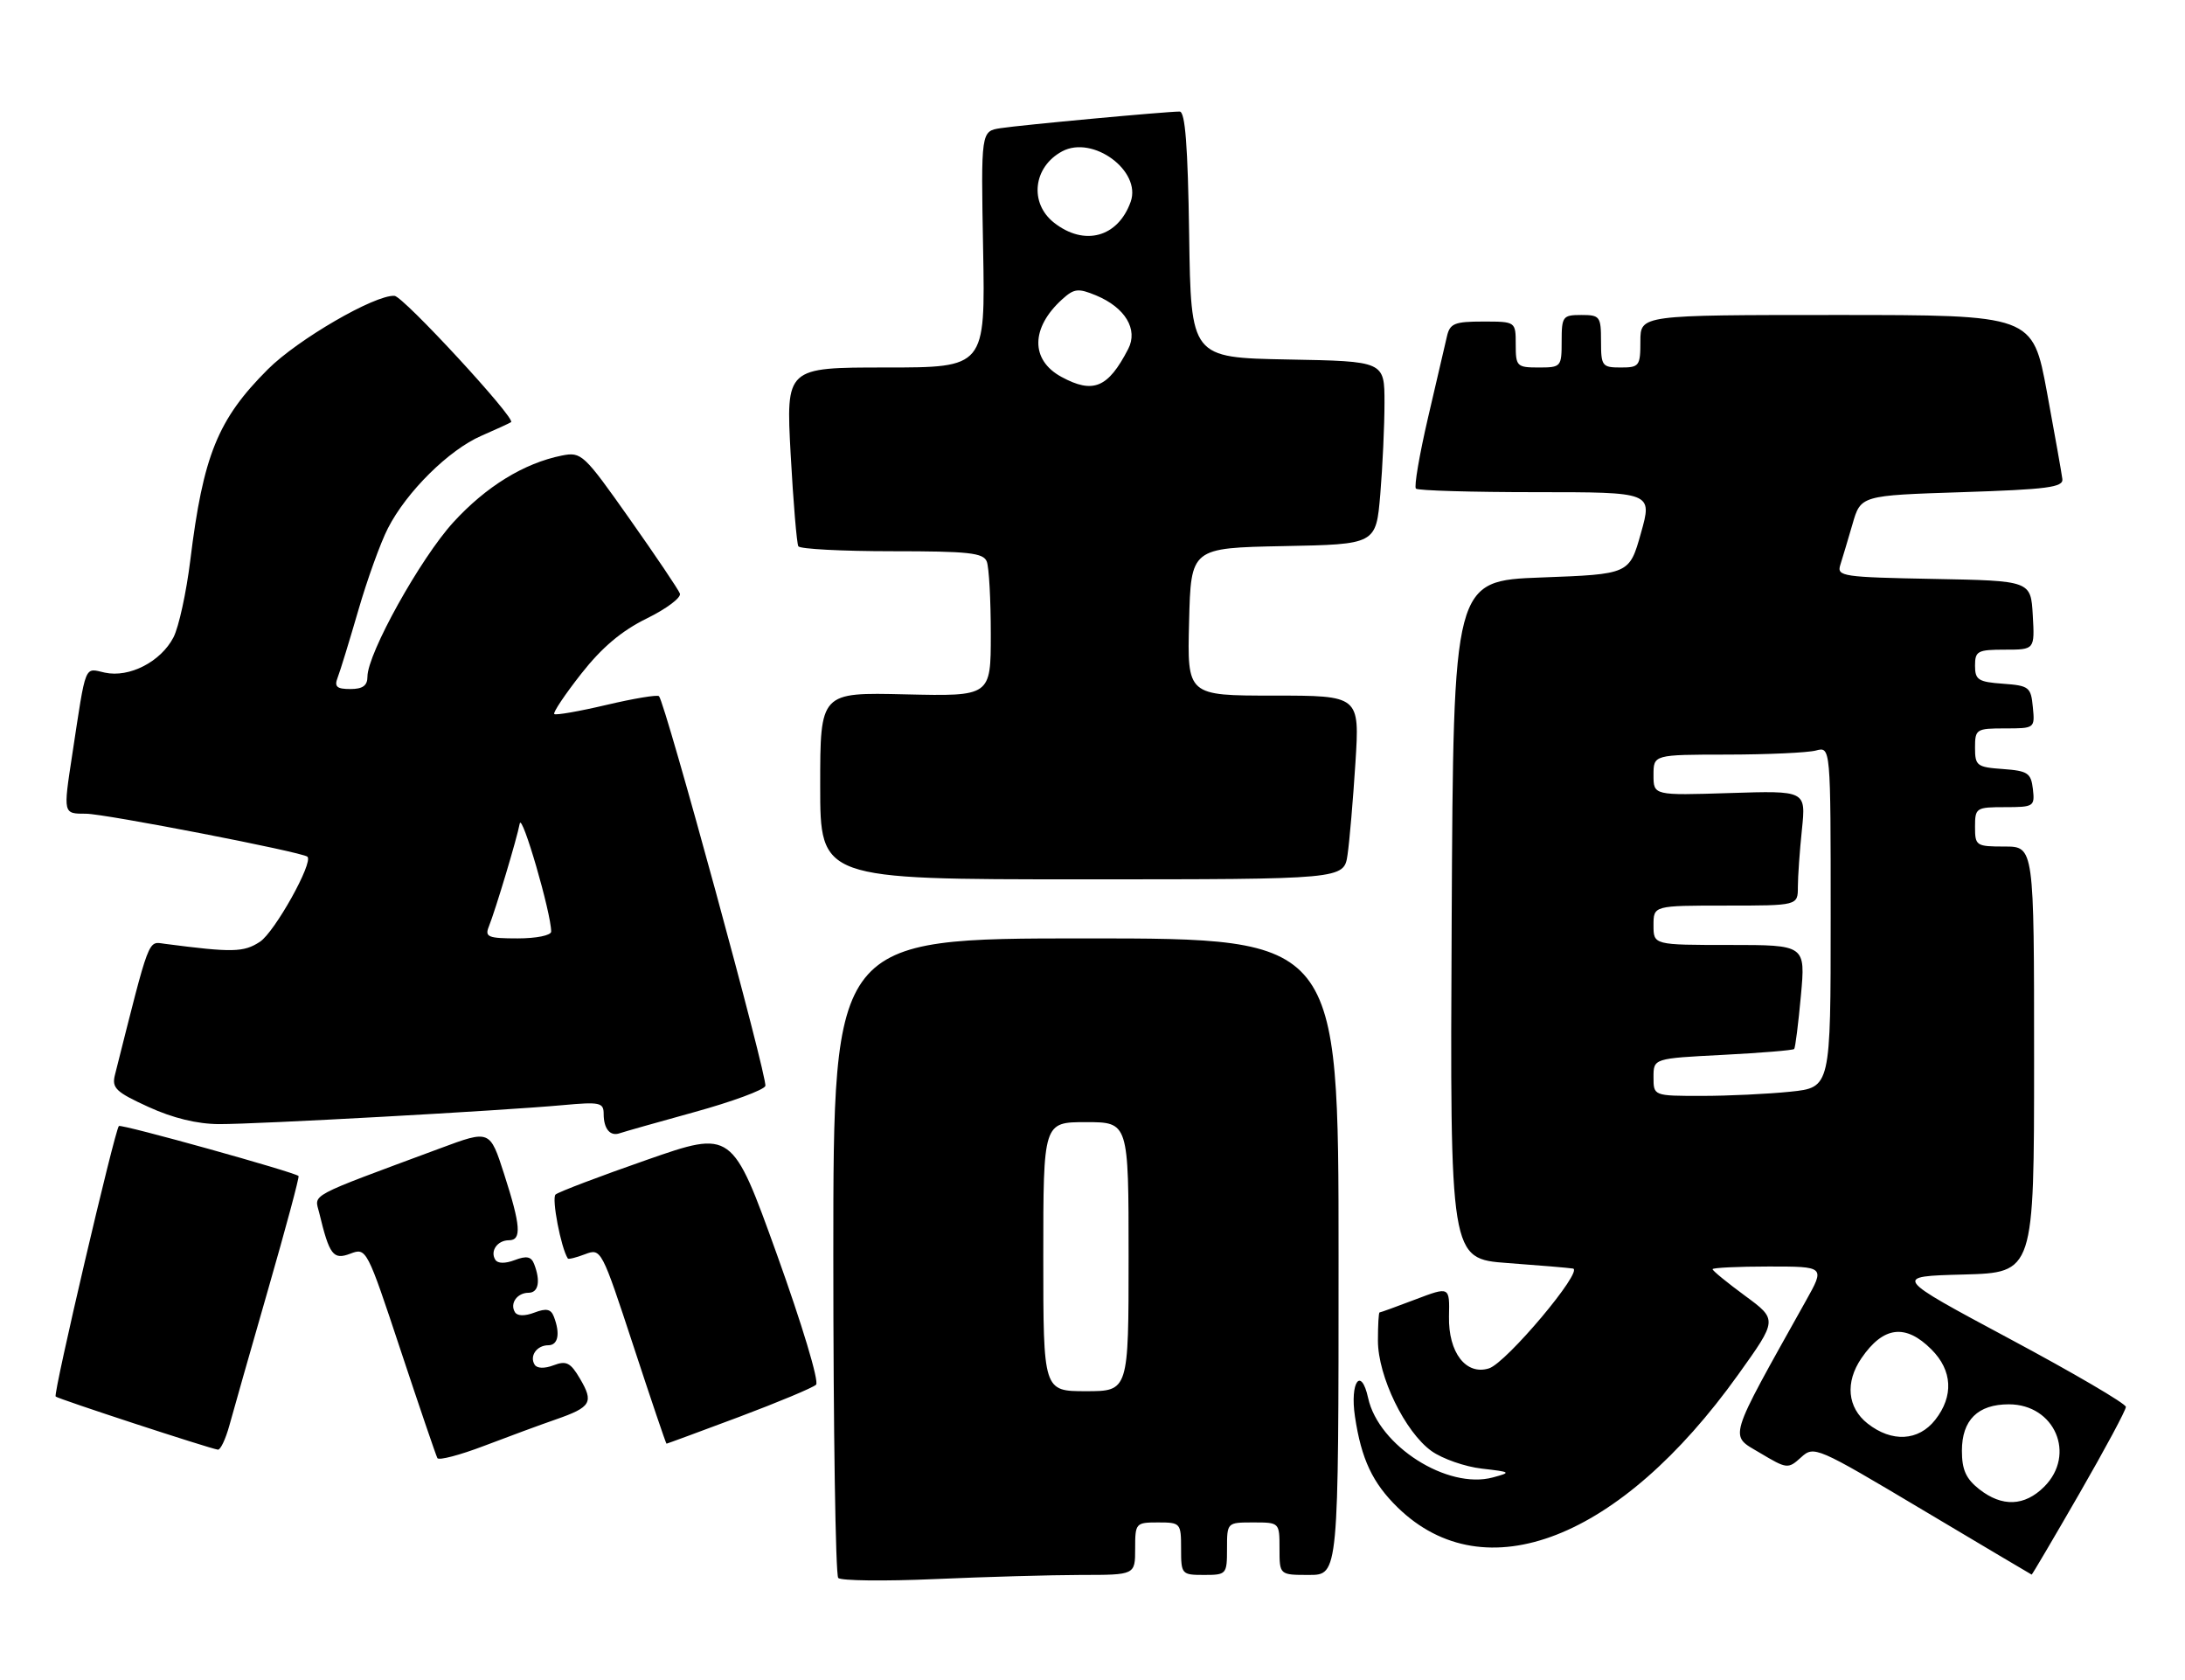 <?xml version="1.0" encoding="UTF-8" standalone="no"?>
<!DOCTYPE svg PUBLIC "-//W3C//DTD SVG 1.1//EN" "http://www.w3.org/Graphics/SVG/1.1/DTD/svg11.dtd" >
<svg xmlns="http://www.w3.org/2000/svg" xmlns:xlink="http://www.w3.org/1999/xlink" version="1.1" viewBox="0 0 333 256">
 <g >
 <path fill="currentColor"
d=" M 164.75 240.00 C 173.00 240.00 173.00 240.00 173.00 236.00 C 173.00 232.10 173.08 232.00 176.50 232.00 C 179.92 232.00 180.00 232.10 180.00 236.00 C 180.00 239.90 180.08 240.00 183.50 240.00 C 186.92 240.00 187.00 239.90 187.00 236.00 C 187.00 232.00 187.00 232.00 191.00 232.00 C 195.00 232.00 195.00 232.00 195.00 236.00 C 195.00 240.00 195.00 240.00 199.50 240.00 C 204.00 240.00 204.00 240.00 204.00 191.50 C 204.00 143.00 204.00 143.00 165.50 143.00 C 127.00 143.00 127.00 143.00 127.00 191.33 C 127.00 217.92 127.34 240.02 127.75 240.46 C 128.16 240.89 134.80 240.97 142.50 240.63 C 150.20 240.29 160.21 240.01 164.75 240.00 Z  M 316.88 227.64 C 320.79 220.85 324.00 214.89 323.99 214.39 C 323.99 213.90 316.00 209.22 306.24 204.00 C 288.50 194.50 288.50 194.50 299.25 194.22 C 310.00 193.93 310.00 193.93 310.00 161.47 C 310.00 129.00 310.00 129.00 305.50 129.00 C 301.17 129.00 301.00 128.89 301.00 126.00 C 301.00 123.10 301.16 123.00 305.57 123.00 C 309.96 123.00 310.12 122.89 309.82 120.25 C 309.53 117.79 309.05 117.47 305.25 117.19 C 301.28 116.91 301.00 116.69 301.00 113.94 C 301.00 111.12 301.18 111.00 305.56 111.00 C 310.11 111.00 310.13 110.99 309.81 107.75 C 309.52 104.70 309.24 104.48 305.25 104.19 C 301.49 103.92 301.00 103.60 301.00 101.44 C 301.00 99.21 301.39 99.00 305.55 99.00 C 310.10 99.00 310.10 99.00 309.80 93.75 C 309.50 88.50 309.50 88.50 294.69 88.22 C 280.85 87.96 279.92 87.83 280.46 86.11 C 280.78 85.10 281.62 82.30 282.32 79.89 C 283.58 75.50 283.58 75.50 299.04 75.00 C 312.01 74.58 314.47 74.26 314.31 73.00 C 314.21 72.17 313.15 66.21 311.96 59.75 C 309.78 48.00 309.78 48.00 279.89 48.00 C 250.00 48.00 250.00 48.00 250.00 52.00 C 250.00 55.78 249.83 56.00 247.00 56.00 C 244.17 56.00 244.00 55.78 244.00 52.00 C 244.00 48.22 243.83 48.00 241.00 48.00 C 238.17 48.00 238.00 48.22 238.00 52.00 C 238.00 55.90 237.92 56.00 234.50 56.00 C 231.17 56.00 231.00 55.83 231.00 52.50 C 231.00 49.00 231.00 49.00 226.02 49.00 C 221.68 49.00 220.97 49.29 220.52 51.25 C 220.23 52.49 218.93 58.09 217.62 63.71 C 216.32 69.32 215.49 74.16 215.79 74.46 C 216.09 74.76 224.32 75.00 234.09 75.00 C 251.84 75.00 251.84 75.00 250.08 81.25 C 248.32 87.50 248.32 87.50 234.91 88.00 C 221.50 88.50 221.50 88.50 221.24 140.16 C 220.98 191.82 220.98 191.82 229.74 192.47 C 234.56 192.82 239.05 193.20 239.72 193.31 C 241.43 193.58 229.57 207.69 226.93 208.52 C 223.43 209.63 220.72 206.12 220.83 200.61 C 220.93 196.04 220.93 196.04 215.71 198.02 C 212.85 199.11 210.39 200.00 210.25 200.00 C 210.11 200.00 210.00 201.94 210.00 204.30 C 210.00 209.74 214.14 218.25 218.18 221.13 C 219.83 222.30 223.28 223.51 225.84 223.80 C 230.30 224.31 230.37 224.37 227.52 225.14 C 220.61 227.02 210.11 220.34 208.51 213.05 C 207.44 208.17 205.71 210.59 206.50 215.87 C 207.47 222.35 209.18 225.99 213.02 229.73 C 226.30 242.66 246.92 234.61 264.90 209.48 C 270.90 201.10 270.90 201.10 265.95 197.46 C 263.23 195.46 261.00 193.64 261.00 193.41 C 261.00 193.19 264.86 193.00 269.57 193.00 C 278.15 193.00 278.15 193.00 275.21 198.25 C 263.14 219.85 263.52 218.60 268.20 221.39 C 272.34 223.86 272.50 223.88 274.48 222.09 C 276.46 220.28 276.81 220.43 293.00 230.08 C 302.07 235.48 309.56 239.93 309.63 239.95 C 309.70 239.98 312.96 234.44 316.88 227.64 Z  M 84.75 216.29 C 90.09 214.43 90.52 213.70 88.39 210.09 C 86.95 207.64 86.31 207.31 84.37 208.05 C 82.98 208.58 81.84 208.54 81.48 207.96 C 80.66 206.64 81.81 205.00 83.56 205.00 C 85.06 205.00 85.41 203.23 84.41 200.64 C 83.97 199.48 83.26 199.33 81.45 200.02 C 79.98 200.58 78.84 200.56 78.48 199.96 C 77.66 198.64 78.81 197.00 80.56 197.00 C 82.06 197.00 82.41 195.23 81.41 192.64 C 80.97 191.48 80.26 191.33 78.45 192.02 C 76.98 192.58 75.84 192.56 75.48 191.96 C 74.66 190.64 75.81 189.00 77.56 189.00 C 79.53 189.00 79.37 186.80 76.83 178.91 C 74.66 172.17 74.66 172.17 67.08 174.99 C 46.57 182.60 47.93 181.88 48.65 184.82 C 50.21 191.29 50.78 192.03 53.40 191.04 C 55.84 190.11 55.92 190.26 61.07 205.80 C 63.93 214.43 66.45 221.81 66.66 222.20 C 66.88 222.58 70.08 221.74 73.78 220.33 C 77.47 218.92 82.41 217.10 84.75 216.29 Z  M 34.95 217.25 C 35.51 215.19 38.17 205.85 40.86 196.50 C 43.55 187.15 45.64 179.37 45.50 179.21 C 45.02 178.65 18.49 171.26 18.12 171.59 C 17.51 172.13 8.08 212.42 8.48 212.81 C 8.85 213.18 31.92 220.73 33.21 220.91 C 33.60 220.96 34.38 219.31 34.95 217.25 Z  M 112.61 215.93 C 118.60 213.68 123.89 211.47 124.37 211.01 C 124.86 210.53 122.24 201.84 118.41 191.18 C 111.58 172.21 111.58 172.21 98.54 176.76 C 91.37 179.26 85.13 181.63 84.67 182.03 C 84.04 182.58 85.49 190.17 86.54 191.78 C 86.64 191.93 87.83 191.64 89.18 191.12 C 91.61 190.20 91.69 190.36 96.53 205.09 C 99.22 213.29 101.49 220.00 101.58 220.00 C 101.66 220.00 106.63 218.17 112.61 215.93 Z  M 105.86 169.46 C 111.56 167.89 116.41 166.10 116.64 165.49 C 117.05 164.44 101.38 107.04 100.43 106.09 C 100.18 105.84 96.58 106.44 92.42 107.42 C 88.27 108.40 84.69 109.02 84.47 108.81 C 84.25 108.59 86.10 105.83 88.58 102.67 C 91.72 98.67 94.73 96.13 98.56 94.25 C 101.58 92.77 103.85 91.06 103.62 90.45 C 103.39 89.84 99.94 84.72 95.96 79.08 C 88.97 69.17 88.61 68.83 85.63 69.42 C 79.86 70.58 74.08 74.13 69.08 79.60 C 64.08 85.08 56.00 99.59 56.00 103.12 C 56.00 104.48 55.28 105.00 53.39 105.00 C 51.32 105.00 50.92 104.64 51.46 103.25 C 51.84 102.29 53.25 97.67 54.61 93.00 C 55.96 88.33 57.99 82.70 59.12 80.50 C 61.96 74.94 68.42 68.55 73.36 66.41 C 75.64 65.42 77.67 64.48 77.89 64.33 C 78.66 63.79 61.47 45.16 60.12 45.08 C 57.12 44.91 45.38 51.72 40.82 56.28 C 33.19 63.90 30.96 69.40 29.00 85.39 C 28.40 90.27 27.25 95.55 26.44 97.12 C 24.51 100.84 19.71 103.31 15.98 102.50 C 12.80 101.80 13.16 100.88 11.01 115.00 C 9.62 124.07 9.61 124.00 13.10 124.00 C 15.96 124.00 46.06 129.84 46.85 130.55 C 47.80 131.41 41.86 142.04 39.62 143.51 C 37.14 145.14 35.44 145.17 25.08 143.82 C 22.51 143.48 22.89 142.47 17.52 163.79 C 17.01 165.80 17.65 166.41 22.62 168.68 C 26.33 170.38 30.06 171.29 33.40 171.30 C 39.21 171.32 76.32 169.27 85.75 168.41 C 91.44 167.89 92.00 168.01 92.00 169.75 C 92.00 172.02 92.99 173.21 94.45 172.69 C 95.03 172.49 100.16 171.03 105.86 169.46 Z  M 205.37 130.25 C 205.67 128.19 206.21 121.89 206.57 116.25 C 207.22 106.00 207.22 106.00 194.08 106.00 C 180.93 106.00 180.93 106.00 181.22 94.75 C 181.50 83.50 181.50 83.50 195.61 83.22 C 209.71 82.95 209.71 82.95 210.36 75.32 C 210.71 71.13 211.00 64.85 211.00 61.38 C 211.00 55.05 211.00 55.05 196.25 54.78 C 181.50 54.50 181.50 54.50 181.23 35.75 C 181.03 22.21 180.63 17.00 179.78 17.00 C 177.70 17.00 155.61 19.05 152.50 19.53 C 149.50 19.99 149.50 19.99 149.83 38.00 C 150.16 56.00 150.16 56.00 134.97 56.00 C 119.78 56.00 119.78 56.00 120.50 69.25 C 120.90 76.54 121.43 82.84 121.67 83.25 C 121.92 83.66 128.34 84.00 135.95 84.00 C 147.64 84.00 149.88 84.24 150.39 85.58 C 150.73 86.45 151.00 91.43 151.00 96.64 C 151.00 106.11 151.00 106.11 138.00 105.81 C 125.00 105.50 125.00 105.50 125.00 119.75 C 125.00 134.00 125.00 134.00 164.91 134.00 C 204.82 134.00 204.82 134.00 205.37 130.25 Z  M 159.00 191.50 C 159.00 171.00 159.00 171.00 165.50 171.00 C 172.00 171.00 172.00 171.00 172.00 191.50 C 172.00 212.00 172.00 212.00 165.50 212.00 C 159.00 212.00 159.00 212.00 159.00 191.50 Z  M 301.63 226.93 C 299.62 225.34 299.00 223.97 299.00 221.08 C 299.00 216.40 301.42 214.00 306.15 214.00 C 313.16 214.00 316.44 221.65 311.55 226.55 C 308.55 229.55 305.13 229.68 301.63 226.93 Z  M 284.63 216.93 C 281.54 214.50 281.18 210.64 283.69 206.97 C 287.02 202.10 290.41 201.68 294.36 205.64 C 297.56 208.84 297.77 212.75 294.93 216.37 C 292.38 219.61 288.32 219.83 284.63 216.93 Z  M 252.00 164.14 C 252.00 161.29 252.00 161.29 262.56 160.75 C 268.37 160.45 273.27 160.05 273.44 159.85 C 273.61 159.66 274.07 156.01 274.46 151.75 C 275.17 144.00 275.17 144.00 263.59 144.00 C 252.00 144.00 252.00 144.00 252.00 141.00 C 252.00 138.00 252.00 138.00 263.00 138.00 C 274.00 138.00 274.00 138.00 274.00 135.15 C 274.00 133.58 274.28 129.63 274.62 126.39 C 275.23 120.48 275.23 120.48 263.62 120.85 C 252.00 121.22 252.00 121.22 252.00 118.11 C 252.00 115.00 252.00 115.00 263.25 114.99 C 269.44 114.98 275.51 114.70 276.75 114.37 C 279.00 113.77 279.00 113.77 279.00 139.74 C 279.00 165.72 279.00 165.72 272.85 166.36 C 269.47 166.71 263.40 167.00 259.35 167.00 C 252.00 167.00 252.00 167.00 252.00 164.14 Z  M 74.48 141.25 C 75.55 138.57 78.79 127.75 79.21 125.50 C 79.53 123.77 84.00 139.14 84.00 141.96 C 84.00 142.54 81.75 143.00 78.89 143.00 C 74.43 143.00 73.87 142.78 74.48 141.25 Z  M 161.76 57.43 C 157.03 54.86 157.08 49.96 161.88 45.61 C 163.70 43.96 164.32 43.89 167.05 45.02 C 171.48 46.86 173.49 50.20 171.94 53.18 C 168.88 59.11 166.60 60.06 161.76 57.43 Z  M 160.63 33.93 C 156.83 30.93 157.46 25.43 161.88 23.06 C 166.55 20.56 173.99 26.03 172.32 30.74 C 170.39 36.17 165.26 37.57 160.63 33.93 Z "/>
</g>
</svg>